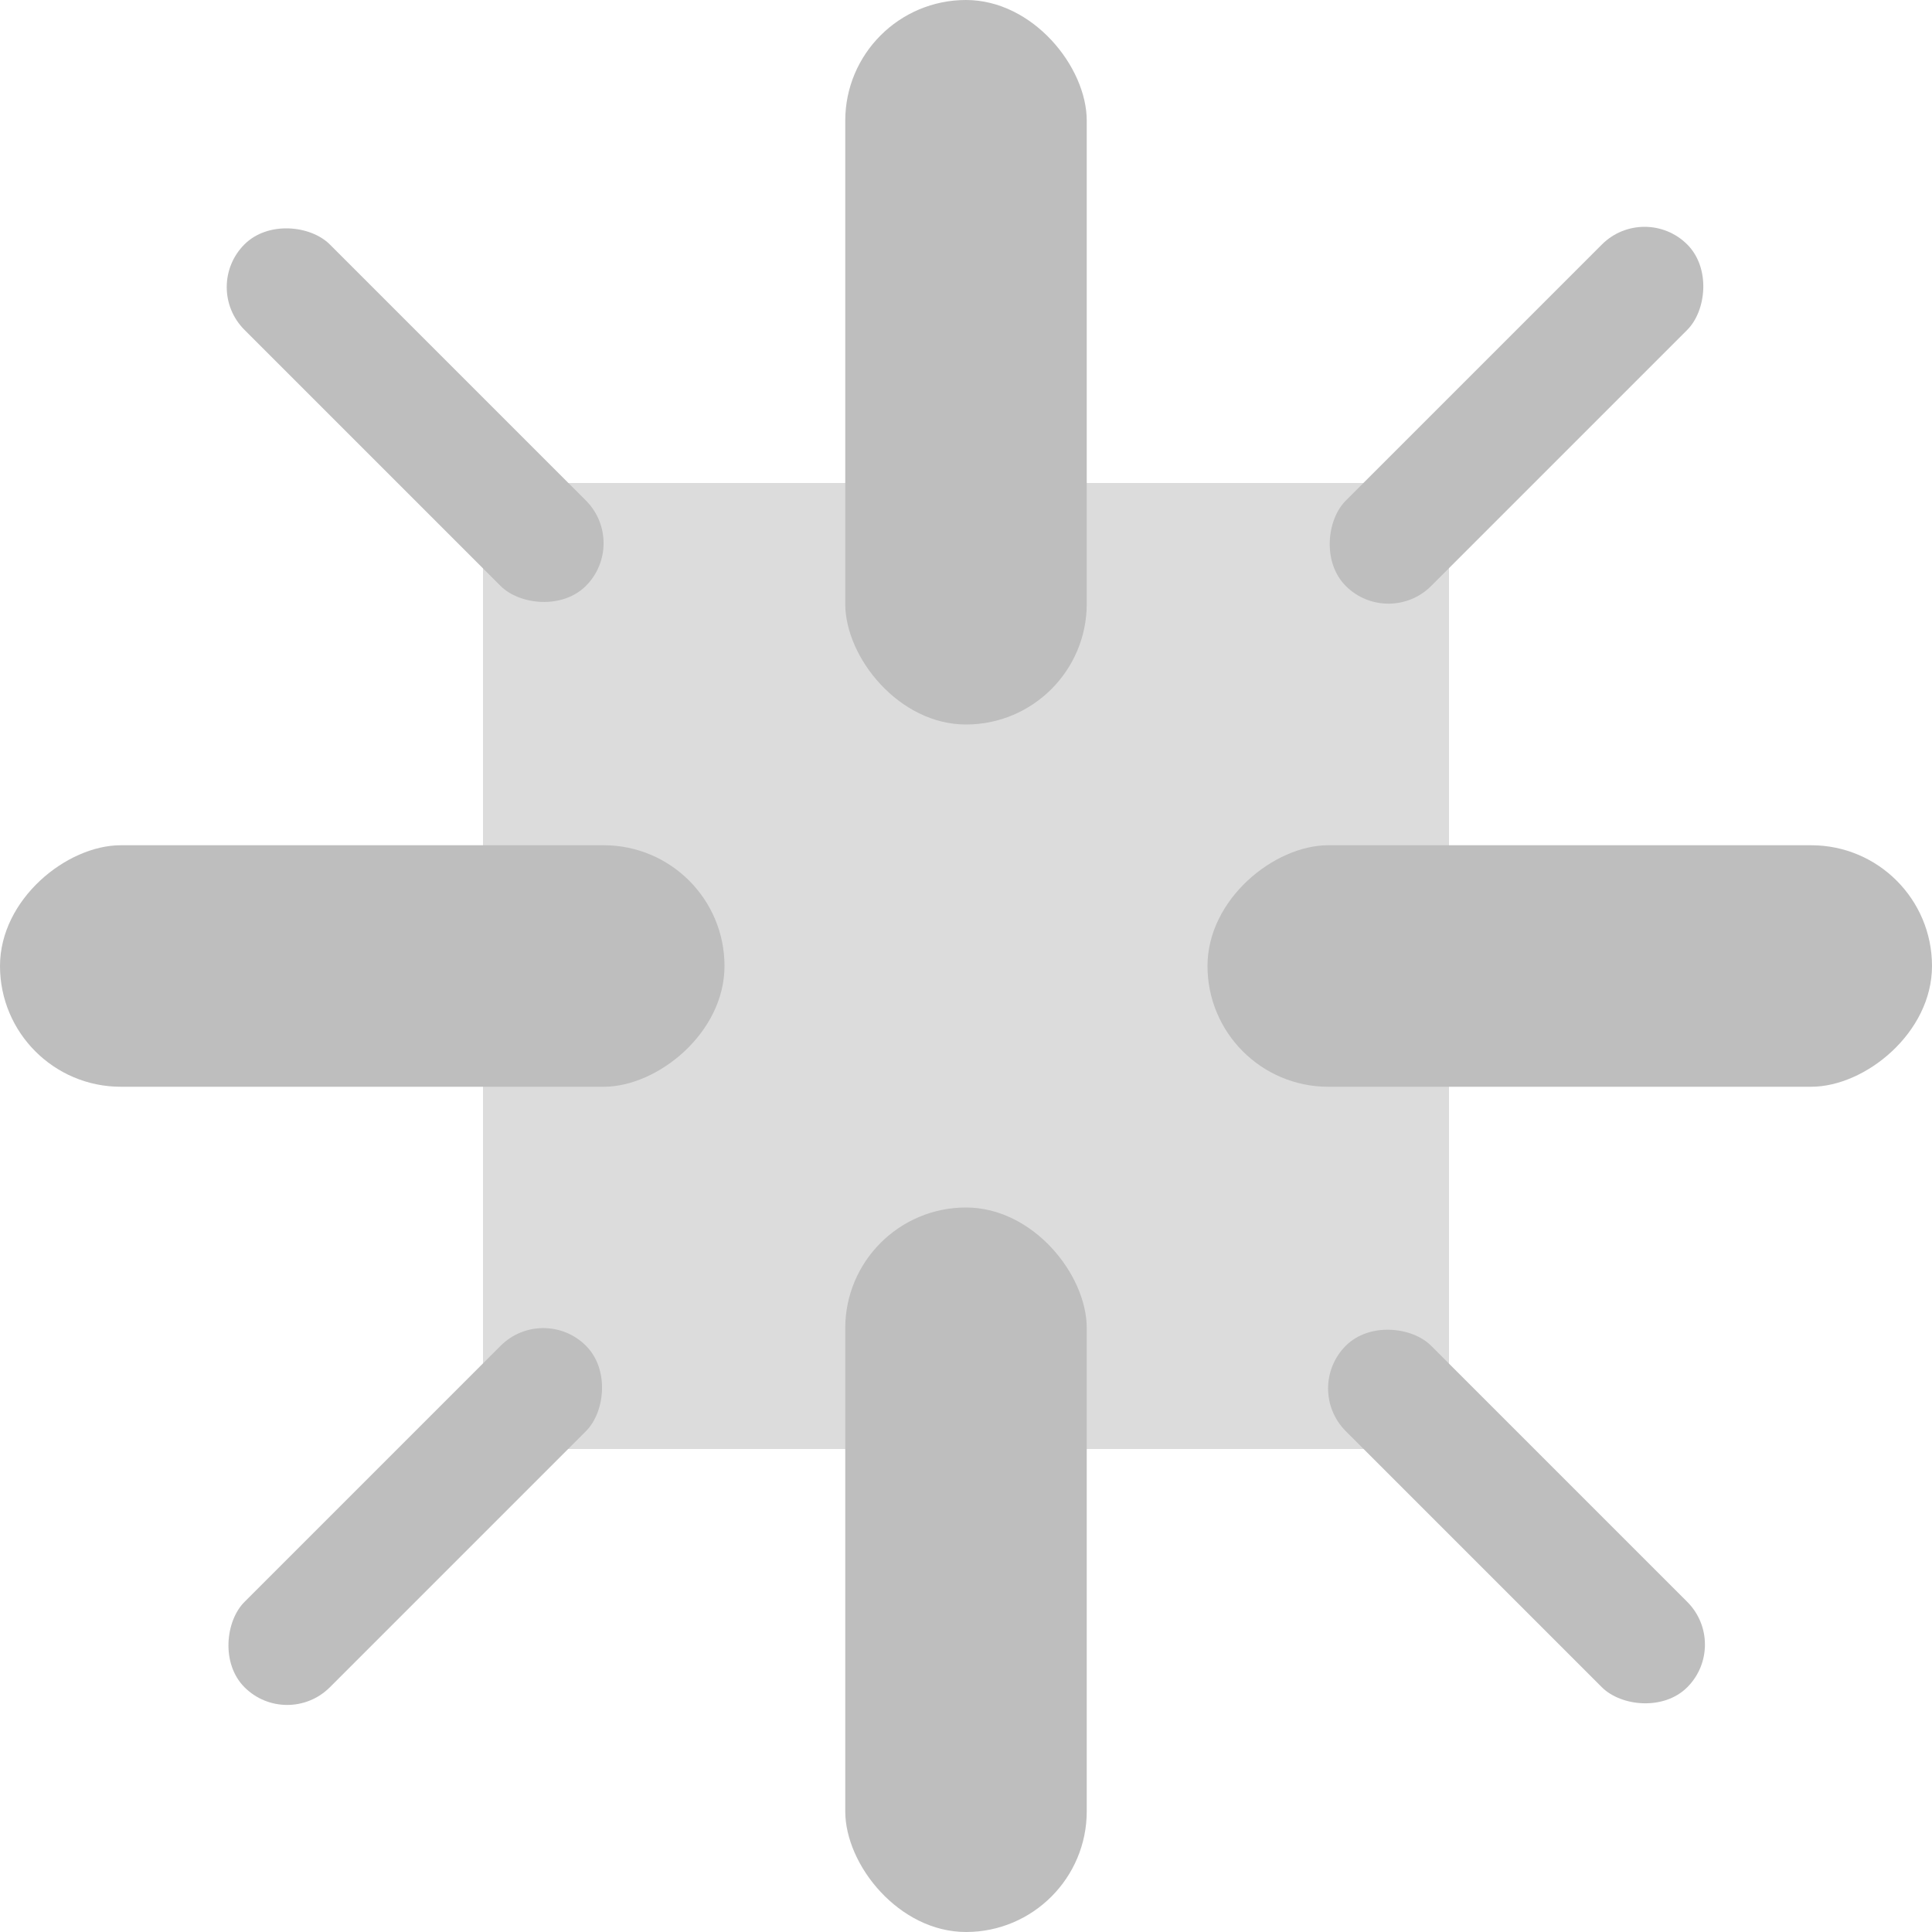 <?xml version="1.0" encoding="UTF-8" standalone="no"?>
<!-- Created with Inkscape (http://www.inkscape.org/) -->

<svg
   xmlns:dc="http://purl.org/dc/elements/1.1/"
   xmlns:cc="http://creativecommons.org/ns#"
   xmlns:rdf="http://www.w3.org/1999/02/22-rdf-syntax-ns#"
   xmlns:svg="http://www.w3.org/2000/svg"
   xmlns="http://www.w3.org/2000/svg"
   xmlns:sodipodi="http://sodipodi.sourceforge.net/DTD/sodipodi-0.dtd"
   xmlns:inkscape="http://www.inkscape.org/namespaces/inkscape"
   id="svg7384"
   height="16"
   width="16"
   version="1.1"
   inkscape:version="0.48.4 r9939"
   sodipodi:docname="hide-symbolic.svg">
  <defs
     id="defs10" />
  <sodipodi:namedview
     pagecolor="#ffffff"
     bordercolor="#666666"
     borderopacity="1"
     objecttolerance="10"
     gridtolerance="10"
     guidetolerance="10"
     inkscape:pageopacity="0"
     inkscape:pageshadow="2"
     inkscape:window-width="1022"
     inkscape:window-height="622"
     id="namedview8"
     showgrid="false"
     inkscape:zoom="14.75"
     inkscape:cx="-2.1694919"
     inkscape:cy="5.1256096"
     inkscape:window-x="0"
     inkscape:window-y="76"
     inkscape:window-maximized="0"
     inkscape:current-layer="svg7384" />
  <title
     id="title9167">Gnome Symbolic Icon Theme</title>
  <rect
     style="fill:#bebebe;fill-opacity:1;stroke:none"
     id="rect2982"
     width="2"
     height="6"
     x="7"
     y="0"
     ry="1"
     rx="1" />
  <rect
     style="fill:#bebebe;fill-opacity:1;stroke:none"
     id="rect2982-2"
     width="2"
     height="6"
     x="7"
     y="10"
     ry="1"
     rx="1" />
  <rect
     style="fill:#bebebe;fill-opacity:1;stroke:none"
     id="rect2982-9"
     width="2"
     height="6"
     x="-9"
     y="0"
     ry="1"
     rx="1"
     transform="matrix(0,-1,1,0,0,0)" />
  <rect
     style="fill:#bebebe;fill-opacity:1;stroke:none"
     id="rect2982-5"
     width="2"
     height="6"
     x="7"
     y="-16"
     ry="1"
     rx="1"
     transform="matrix(0,1,-1,0,0,0)" />
  <rect
     style="fill:#bebebe;fill-opacity:1;stroke:none"
     id="rect2982-9-5"
     width="1"
     height="4"
     x="-0.5"
     y="2.863"
     ry="0.5"
     rx="0.5"
     transform="matrix(0.707,-0.707,0.707,0.707,0,0)" />
  <rect
     style="fill:#bebebe;fill-opacity:1;stroke:none"
     id="rect2982-9-5-6"
     width="1"
     height="4"
     x="-0.5"
     y="15.764"
     ry="0.5"
     rx="0.5"
     transform="matrix(0.707,-0.707,0.707,0.707,0,0)" />
  <rect
     style="fill:#bebebe;fill-opacity:1;stroke:none"
     id="rect2982-9-5-3"
     width="1"
     height="4"
     x="10.814"
     y="-8.45"
     ry="0.5"
     rx="0.5"
     transform="matrix(0.707,0.707,-0.707,0.707,0,0)" />
  <rect
     style="fill:#bebebe;fill-opacity:1;stroke:none"
     id="rect2982-9-5-3-1"
     width="1"
     height="4"
     x="10.814"
     y="4.45"
     ry="0.5"
     rx="0.5"
     transform="matrix(0.707,0.707,-0.707,0.707,0,0)" />
  <rect
     style="fill:#bebebe;fill-opacity:0.533;stroke:none"
     id="rect3957"
     width="8"
     height="8"
     x="4"
     y="4"
     rx="2.7755576e-17"
     ry="2.7755576e-17" />
</svg>
